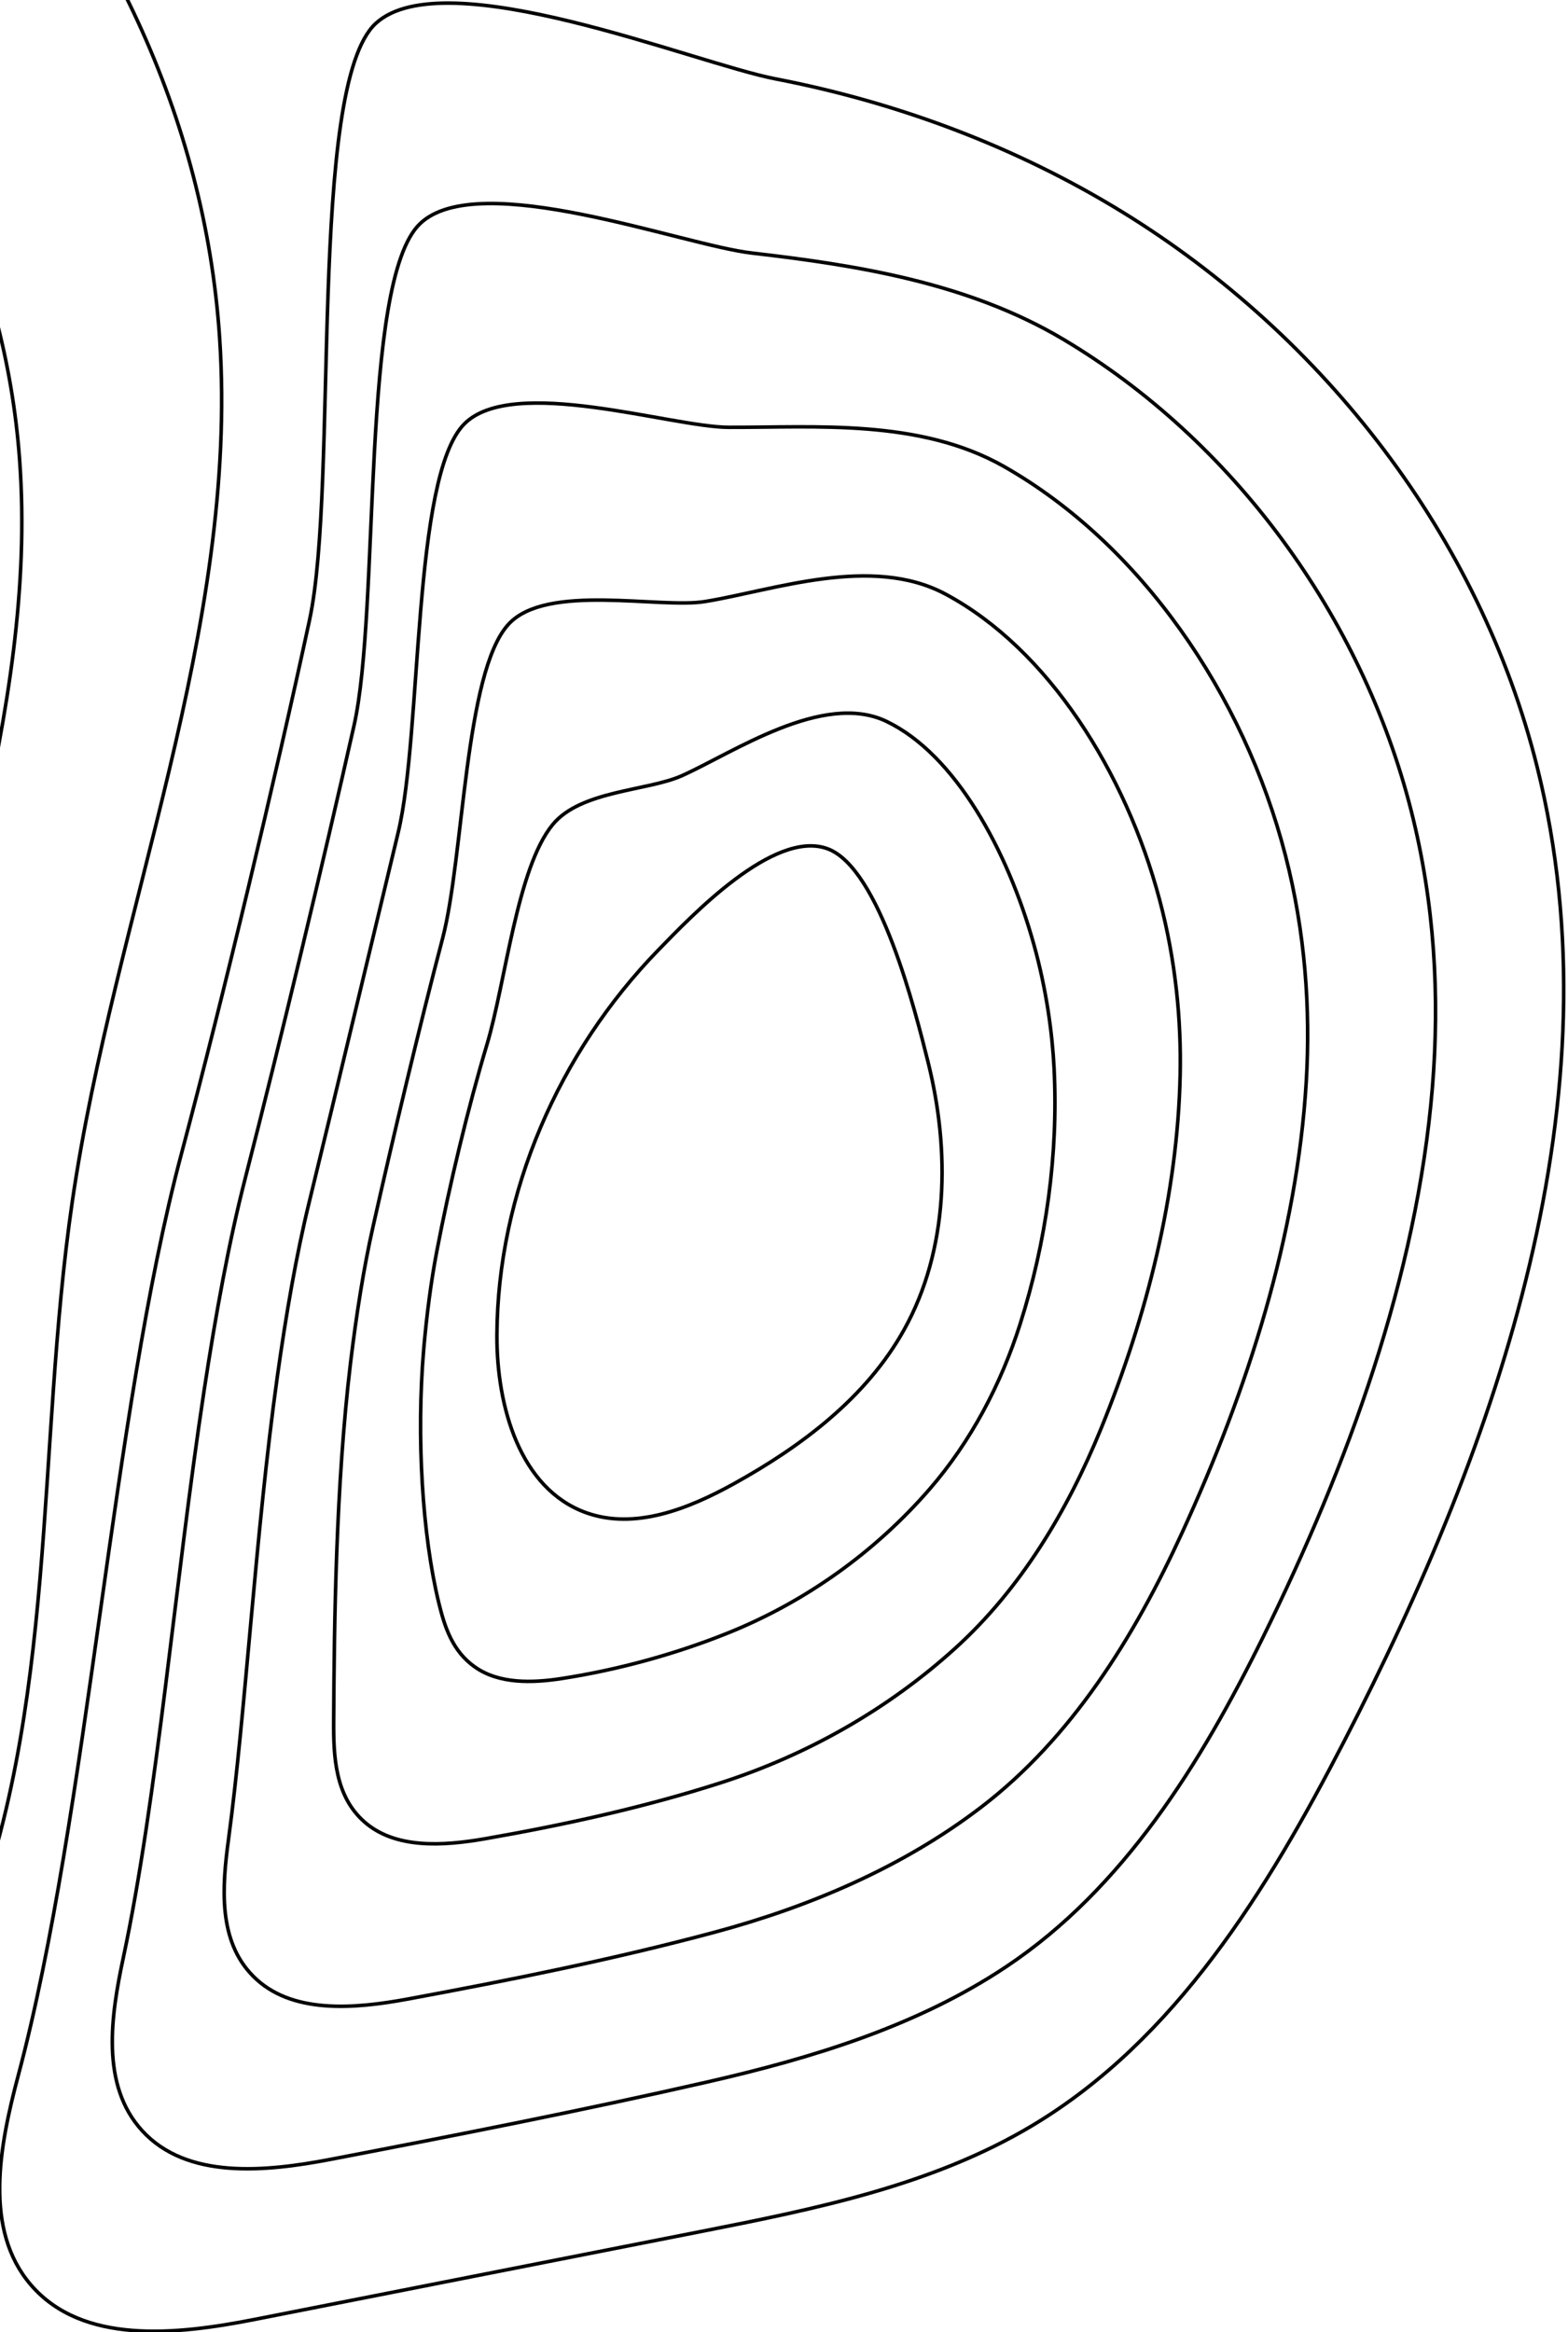 <?xml version="1.0" encoding="UTF-8" standalone="no"?>
<!-- Created with Inkscape (http://www.inkscape.org/) -->

<svg
   version="1.1"
   id="svg2"
   width="882.506"
   height="1312.619"
   viewBox="0 0 882.506 1312.619"
   sodipodi:docname="vecteezy_abstract-lines-topographical-pattern-background_8070570.svg"
   inkscape:version="1.3 (0e150ed6c4, 2023-07-21)"
   xmlns:inkscape="http://www.inkscape.org/namespaces/inkscape"
   xmlns:sodipodi="http://sodipodi.sourceforge.net/DTD/sodipodi-0.dtd"
   xmlns="http://www.w3.org/2000/svg"
   xmlns:svg="http://www.w3.org/2000/svg">
  <defs
     id="defs6" />
  <sodipodi:namedview
     id="namedview4"
     pagecolor="#ffffff"
     bordercolor="#000000"
     borderopacity="0.25"
     inkscape:showpageshadow="2"
     inkscape:pageopacity="0.0"
     inkscape:pagecheckerboard="0"
     inkscape:deskcolor="#d1d1d1"
     inkscape:zoom="0.16448519"
     inkscape:cx="2127.8511"
     inkscape:cy="1674.9228"
     inkscape:window-width="1920"
     inkscape:window-height="991"
     inkscape:window-x="-9"
     inkscape:window-y="-9"
     inkscape:window-maximized="1"
     inkscape:current-layer="g8" />
  <g
     id="g8"
     inkscape:groupmode="layer"
     inkscape:label="ink_ext_XXXXXX"
     transform="matrix(1.333,0,0,-1.333,-4754.583,2998.403)">
    <g
       id="g4"
       style="stroke-width:1.5;stroke-dasharray:none"
       inkscape:export-filename="g4.svg"
       inkscape:export-xdpi="96"
       inkscape:export-ydpi="96">
      <path
         d="m 2182.5,1909.5 c -93,-74 -205,-77 -366,-155 -85.9,-41.61 -164.33,-72.52 -242,-128 -126,-90 -192.1,-161.87 -213,-255 -9,-135 139.52,-101.81 244,-127 104.48,-25.19 162.35,-46.91 228,-132 65.65,-85.09 65.42,-240.62 14,-335 -73,-134 -38.32,-228.47 -12,-264 40,-54 121.26,-88.52 183,-100 156,-29 288.99,72.56 345,136 63.49,71.92 228.43,383.08 370,467 194,115 348.73,108.23 510,141 161.27,32.77 246.22,119.29 308.21,271.74 39.86,98.02 30.35,208.2 45.65,312.9 17.9,122.4 70.37,241.1 62.2,364.53 -12.39,187.05 -168.92,342.76 -347.95,398.36 -220.97,68.63 -614.26,31.28 -769.72,-163.14 -51.45,-64.35 -80.94,-89.4 -114.39,-161.39 -92,-198 -146.68,-192.77 -245,-271 z"
         style="fill:none;stroke:#000000;stroke-width:1.5;stroke-linecap:butt;stroke-linejoin:miter;stroke-miterlimit:10;stroke-dasharray:none;stroke-opacity:1"
         id="path46"
         inkscape:export-filename="path46.svg"
         inkscape:export-xdpi="96"
         inkscape:export-ydpi="96" />
      <path
         d="m 2574.13,2280.93 c -45.91,-55.47 -71.02,-80.06 -100.41,-145.11 -78.7,-174.2 -126.82,-174.66 -213.41,-245.66 -66.05,-54.17 -143.73,-68 -247.3,-105.99 -24.95,-9.14 -51.29,-19.84 -79.2,-33 -76.92,-36.28 -147.45,-63.8 -217.24,-112.61 -111.99,-78.71 -172.53,-142.22 -194.07,-223.92 -11.17,-117.5 112.11,-91.86 198.27,-116.19 86.61,-24.46 134.14,-45.36 188.23,-121.86 19.6,-27.72 31.75,-63.56 37.5,-101.94 10.06,-68.66 -0.24,-145.17 -28.21,-199.48 -61.2,-118.84 -29.6,-202.05 -2.79,-234.53 39.47,-47.81 112.35,-73.88 168.84,-80.43 35.58,-4.13 69.83,-1.67 102.25,5.57 96.02,21.64 170.85,82.67 213.2,127.01 62.81,65.77 213.2,328.56 343.27,399.53 49.91,27.24 96.81,46.75 142.07,61.08 112.87,36.11 214.57,39.48 318.59,61.23 144.59,30.16 222.87,107.98 278.74,244.65 35.21,86.29 27.56,183.14 40.75,275.33 15.42,107.74 59.88,212.35 51.88,320.89 -12.08,164.38 -148.96,300.94 -305.29,352.24 -196.59,64.5 -553.68,44.78 -695.67,-126.81 z"
         style="fill:none;stroke:#000000;stroke-width:1.5;stroke-linecap:butt;stroke-linejoin:miter;stroke-miterlimit:10;stroke-dasharray:none;stroke-opacity:1"
         id="path48" />
      <path
         d="m 2606.36,2219.96 c -40.3,-46.61 -61.1,-70.7 -86.41,-128.82 -65.49,-150.35 -106.98,-156.56 -181.83,-220.33 -57.11,-48.67 -125.13,-62.82 -216.87,-94.92 -22.16,-7.72 -45.49,-16.83 -70.14,-28.06 -67.93,-30.93 -130.65,-54.92 -192.47,-97.21 -98.15,-67.17 -152.97,-122.57 -175.14,-192.83 -13.35,-100.01 84.64,-81.94 152.54,-105.39 68.69,-23.73 105.92,-43.87 148.47,-111.72 15.54,-24.78 24.84,-56.6 28.99,-90.56 7.51,-61.32 -1.37,-128.99 -24.41,-177.28 -49.46,-103.61 -20.98,-175.64 6.41,-205.05 38.8,-41.67 103.34,-59.3 154.67,-60.87 31.65,-0.97 62.22,2.97 91.41,10.81 86.77,23.66 151.59,77.08 194.49,118.34 62.06,59.68 197.87,274.08 316.55,332.08 44.69,21.83 86.66,37.87 127.33,49.94 100.26,29.75 191.43,33.64 284,53.68 127.9,27.54 199.51,96.67 249.26,217.55 30.55,74.56 24.78,158.09 35.85,237.75 12.94,93.09 49.39,183.61 41.57,277.26 -11.77,141.71 -129,259.2 -262.65,306.11 -172.21,60.46 -492.99,58.3 -621.62,-90.48 z"
         style="fill:none;stroke:#000000;stroke-width:1.5;stroke-linecap:butt;stroke-linejoin:miter;stroke-miterlimit:10;stroke-dasharray:none;stroke-opacity:1"
         id="path50" />
      <path
         d="m 2638.59,2158.99 c -34.62,-37.78 -51.2,-61.32 -72.42,-112.52 -52.39,-126.44 -87.12,-138.47 -150.24,-195 -48.18,-43.18 -106.53,-57.64 -186.43,-83.86 -19.38,-6.31 -39.71,-13.82 -61.08,-23.11 -58.96,-25.59 -113.8,-46.13 -167.7,-81.83 -84.22,-55.77 -133.41,-102.91 -156.22,-161.74 -15.52,-82.51 57.08,-72 106.81,-94.59 50.67,-23.01 77.7,-42.47 108.7,-101.57 11.48,-21.88 17.86,-49.66 20.49,-79.17 4.82,-54.02 -2.51,-112.77 -20.62,-155.09 -37.79,-88.28 -12.44,-149.27 15.62,-175.58 37.98,-35.6 94.22,-44.82 140.51,-41.31 27.65,2.11 54.61,7.56 80.55,16.07 77.61,25.46 132.28,71.52 175.8,109.67 61.2,53.65 182.39,219.67 289.82,264.61 39.41,16.49 76.48,29.08 112.59,38.81 87.57,23.6 168.3,27.79 249.4,46.12 111.21,24.93 176.16,85.36 219.79,190.46 25.89,62.83 21.99,133.03 30.94,200.18 10.47,78.43 38.9,154.86 31.27,233.61 -11.46,119.05 -109.04,217.59 -220,260 -147.87,56.5 -432.16,71.8 -547.58,-54.16 z"
         style="fill:none;stroke:#000000;stroke-width:1.5;stroke-linecap:butt;stroke-linejoin:miter;stroke-miterlimit:10;stroke-dasharray:none;stroke-opacity:1"
         id="path52" />
      <path
         d="m 2670.82,2098.02 c -28.84,-29.01 -41.34,-51.9 -58.43,-96.23 -39.47,-102.41 -67.26,-120.36 -118.65,-169.66 -39.24,-37.68 -87.93,-52.47 -155.99,-72.8 -16.6,-4.9 -33.92,-10.82 -52.03,-18.16 -49.97,-20.25 -96.93,-37.36 -142.93,-66.44 -70.25,-44.41 -113.84,-83.26 -137.29,-130.66 -17.7,-65.01 29.3,-62 61.08,-83.78 32.46,-22.25 49.41,-41.23 68.93,-91.43 7.4,-19.04 10.86,-42.72 11.99,-67.79 2.1,-46.73 -3.69,-96.48 -16.83,-132.89 -26.26,-72.81 -4.01,-122.98 24.83,-146.11 36.99,-29.66 85.01,-30.55 126.35,-21.74 23.6,5.03 47,12.19 69.69,21.31 68.4,27.47 112.92,66.03 157.1,101 60.27,47.7 166.72,165.43 263.09,197.15 34.07,11.21 66.29,20.31 97.86,27.69 74.86,17.49 145.16,21.94 214.8,38.55 94.53,22.32 152.81,74.06 190.32,163.37 21.23,51.11 19.2,107.97 26.04,162.61 7.99,63.77 28.41,126.11 20.96,189.97 -11.15,96.39 -89.05,176.16 -177.36,213.87 -123.53,52.74 -371.06,85.26 -473.53,-17.83 z"
         style="fill:none;stroke:#000000;stroke-width:1.5;stroke-linecap:butt;stroke-linejoin:miter;stroke-miterlimit:10;stroke-dasharray:none;stroke-opacity:1"
         id="path54" />
      <path
         d="m 2703.05,2037.06 c -22.88,-20.36 -31.56,-42.44 -44.43,-79.95 -26.86,-78.22 -47.41,-102.26 -87.07,-144.33 -30.3,-32.18 -69.33,-47.29 -125.55,-61.72 -13.82,-3.5 -28.13,-7.82 -42.97,-13.23 -40.99,-14.9 -80.04,-28.6 -118.17,-51.04 -56.23,-33.1 -94.28,-63.61 -118.36,-99.58 -19.87,-47.51 1.11,-51.48 15.34,-72.97 13.91,-20.99 20.94,-40.21 29.18,-81.3 3.26,-16.26 3.83,-35.77 3.48,-56.39 -0.66,-39.45 -4.98,-80.09 -13.04,-110.7 -15.03,-57.12 4.3,-96.81 34.04,-116.64 35.85,-23.89 75.8,-16.61 112.19,-2.17 19.56,7.76 39.37,16.85 58.84,26.55 59.16,29.51 93.48,60.61 138.4,92.34 59.25,41.85 150.81,111.52 236.36,129.68 28.63,6.08 56.09,11.57 83.12,16.56 62.12,11.47 122.02,16.09 180.21,31 77.84,19.7 129.63,62.67 160.84,136.27 16.67,39.34 16.42,82.91 21.14,125.03 5.51,49.12 17.92,97.37 10.65,146.34 -10.84,73.72 -68.99,135.05 -134.71,167.74 -99.16,49.32 -309.52,98.53 -399.49,18.51 z"
         style="fill:none;stroke:#000000;stroke-width:1.5;stroke-linecap:butt;stroke-linejoin:miter;stroke-miterlimit:10;stroke-dasharray:none;stroke-opacity:1"
         id="path56" />
      <path
         d="m 2735.28,1976.09 c -16.65,-11.95 -21.99,-32.87 -30.44,-63.65 -14.78,-53.82 -27.55,-84.17 -55.48,-119 -21.37,-26.69 -50.73,-42.11 -95.11,-50.66 -11.04,-2.09 -22.35,-4.81 -33.92,-8.28 -32.01,-9.56 -63.1,-19.93 -93.4,-35.66 -42.15,-21.88 -74.71,-43.95 -99.43,-68.48 -22.04,-30.02 -26.04,-39.71 -30.39,-62.17 -3.57,-18.47 -8.07,-39.37 -10.59,-71.16 -1.08,-13.57 -3.25,-28.84 -5.02,-45.01 -3.52,-32.17 -6.56,-63.57 -9.24,-88.5 -4.43,-41.18 12.51,-70.86 43.24,-87.16 34.61,-18.36 66.85,-3.09 98.02,17.39 15.66,10.28 31.75,21.51 47.99,31.8 49.91,31.59 74,55.28 119.7,83.66 58.18,36.13 134.74,58.36 209.64,62.23 23.13,1.19 45.87,2.87 68.38,5.42 49.35,5.59 98.88,10.25 145.61,23.44 61.15,17.09 106.26,51.37 131.37,109.18 11.99,27.62 13.63,57.86 16.23,87.46 3.04,34.46 7.44,68.62 0.35,102.69 -10.54,51.06 -48.72,94.5 -92.07,121.63 -74.51,46.62 -247.07,111.02 -325.44,54.83 z"
         style="fill:none;stroke:#000000;stroke-width:1.5;stroke-linecap:butt;stroke-linejoin:miter;stroke-miterlimit:10;stroke-dasharray:none;stroke-opacity:1"
         id="path58" />
      <path
         d="m 2662.5,1734.5 c -59.65,-4.88 -120.83,-33.53 -174,-61 -53.17,-27.47 -122,-78 -140,-146 -15.31,-57.85 -8.7,-102.12 47,-124 49.12,-19.3 80.41,40.26 121,74 40.59,33.74 54.47,50.09 101,75 72.9,39.03 153.86,-10.84 236.56,-10.94 82.69,-0.11 178.57,22.72 212.89,97.96 28.15,61.69 1.12,137.74 -48.05,184.44 -48.23,45.82 -182.64,119.57 -251.39,91.16 -31.72,-13.11 4.99,-171.62 -105.01,-180.62 z"
         style="fill:none;stroke:#000000;stroke-width:1.5;stroke-linecap:butt;stroke-linejoin:miter;stroke-miterlimit:10;stroke-dasharray:none;stroke-opacity:1"
         id="path60" />
    </g>
    <g
       id="g5"
       style="stroke-width:1.5;stroke-dasharray:none">
      <path
         d="m 3643.5,1762.5 c -29.74,-111.61 -39.24,-277.9 -68.99,-389.51 -7.92,-29.73 -14.71,-65.01 5.36,-88.33 21.8,-25.35 61.49,-21.08 94.29,-14.62 62.78,12.37 125.56,24.74 188.34,37.1 48.38,9.53 97.86,19.47 140.17,44.79 60.57,36.24 99.28,99.51 131.67,162.22 65.59,127.02 116.08,272.68 81.51,411.39 -24.17,97.03 -89.94,181.95 -175.13,234.3 -44.86,27.57 -94.9,46.28 -146.54,56.24 -33.98,6.55 -139.66,50.06 -168.68,23.42 -28.87,-26.5 -15.58,-194.39 -28,-252 -14.39,-66.77 -36.42,-159.02 -54,-225 z"
         style="fill:none;stroke:#000000;stroke-width:1.5;stroke-linecap:butt;stroke-linejoin:miter;stroke-miterlimit:10;stroke-dasharray:none;stroke-opacity:1"
         id="path88"
         inkscape:export-filename="path88.svg"
         inkscape:export-xdpi="96"
         inkscape:export-ydpi="96" />
      <path
         d="m 3884.3,2142.52 c -29.08,3.28 -115.45,36.06 -140.13,12.4 -25.46,-24.4 -16.61,-162.38 -27.94,-212.23 -12.78,-56.8 -31.28,-134.14 -45.78,-190.52 -6.97,-27.06 -12.53,-57.66 -17.43,-89.8 -12.33,-81.12 -19.82,-172.51 -34.11,-239.48 -5.3,-24.83 -9.61,-53.86 7.85,-73.03 18.88,-20.79 52.13,-17.49 79.86,-12.16 53,10.19 106.17,20.6 158.72,32.6 44.57,10.18 88.89,23.68 126.5,48.82 49.34,32.97 81.98,85.65 108.3,139.08 35.79,72.63 64.9,152.18 71.47,231.95 3.16,38.35 0.96,77.73 -8.9,116.73 -20.88,82.58 -75.53,156.72 -146.9,199.2 -40.26,23.96 -87.4,31.34 -131.51,36.44 z"
         style="fill:none;stroke:#000000;stroke-width:1.5;stroke-linecap:butt;stroke-linejoin:miter;stroke-miterlimit:10;stroke-dasharray:none;stroke-opacity:1"
         id="path90" />
      <path
         d="m 3874.43,2068.95 c -24.19,0.09 -91.23,22.04 -111.59,1.4 -22.04,-22.33 -17.74,-130.36 -27.89,-172.46 -11.28,-46.82 -26.13,-109.27 -37.56,-156.05 -5.48,-22.39 -9.79,-47.45 -13.47,-73.67 -9.27,-66.43 -13.33,-141.29 -20.61,-195.38 -2.69,-19.93 -4.52,-42.72 10.34,-57.72 15.96,-16.24 42.76,-13.91 65.43,-9.71 43.22,8.01 86.76,16.75 129.11,28.1 40.78,10.93 79.9,27.68 112.82,52.84 38.28,29.25 64.67,71.79 84.93,115.95 27.54,59.99 48.57,125.41 52.43,190.64 1.8,30.5 -0.44,62.93 -8.81,95.33 -17.57,68.12 -61.2,131.37 -118.67,164.1 -35.68,20.34 -79.89,16.5 -116.46,16.63 z"
         style="fill:none;stroke:#000000;stroke-width:1.5;stroke-linecap:butt;stroke-linejoin:miter;stroke-miterlimit:10;stroke-dasharray:none;stroke-opacity:1"
         id="path92" />
      <path
         d="m 3864.55,1995.39 c -19.31,-3.16 -66.96,7.96 -83.05,-9.62 -18.57,-20.3 -18.79,-98.35 -27.82,-132.69 -9.69,-36.85 -21,-84.39 -29.34,-121.56 -4,-17.73 -7.05,-37.26 -9.51,-57.56 -6.21,-51.73 -6.89,-110.01 -7.12,-151.26 -0.09,-15.01 0.6,-31.54 12.83,-42.43 13.08,-11.65 33.39,-10.32 51,-7.26 33.44,5.84 67.3,13.27 99.5,23.61 37,11.88 70.98,31.34 99.13,56.86 27.52,24.94 47.38,57.94 61.58,92.81 19.29,47.35 32.29,98.62 33.37,149.33 0.49,22.65 -1.83,48.13 -8.71,73.94 -14.27,53.67 -47.01,105.81 -90.43,129 -31.16,16.65 -72.42,1.58 -101.43,-3.17 z"
         style="fill:none;stroke:#000000;stroke-width:1.5;stroke-linecap:butt;stroke-linejoin:miter;stroke-miterlimit:10;stroke-dasharray:none;stroke-opacity:1"
         id="path94" />
      <path
         d="m 3854.67,1921.82 c -14.43,-6.44 -42.63,-6.16 -54.5,-20.62 -15.05,-18.34 -19.8,-66.36 -27.76,-92.92 -8.06,-26.9 -15.86,-59.52 -21.13,-87.09 -2.5,-13.06 -4.3,-27.05 -5.55,-41.43 -3.15,-37.04 -0.58,-78.69 6.37,-107.16 2.46,-10.06 5.7,-20.39 15.33,-27.12 10.15,-7.1 24.03,-6.75 36.57,-4.81 23.67,3.66 47.71,10.23 69.88,19.11 33.11,13.26 62.5,34.41 85.46,60.88 17.29,19.94 30.08,44.09 38.21,69.68 11.04,34.71 16.17,71.79 14.33,108.01 -0.75,14.79 -3.23,33.34 -8.62,52.55 -10.96,39.21 -33.01,79.94 -62.19,93.91 -26.75,12.8 -64.94,-13.41 -86.4,-22.99 z"
         style="fill:none;stroke:#000000;stroke-width:1.5;stroke-linecap:butt;stroke-linejoin:miter;stroke-miterlimit:10;stroke-dasharray:none;stroke-opacity:1"
         id="path96" />
      <path
         d="m 3776.64,1685.55 c -0.12,-29.84 9.6,-64.79 37.68,-74.87 20.59,-7.39 43.27,1.66 62.41,12.26 28.6,15.83 55.85,36.36 71.77,64.9 18.91,33.9 19.57,75.59 10.14,113.24 -5.17,20.61 -20.3,81.92 -42.48,89.96 -22.64,8.22 -57.4,-28.44 -71.36,-42.78 -41.93,-43.09 -67.92,-102.32 -68.16,-162.71 z"
         style="fill:none;stroke:#000000;stroke-width:1.5;stroke-linecap:butt;stroke-linejoin:miter;stroke-miterlimit:10;stroke-dasharray:none;stroke-opacity:1"
         id="path98" />
    </g>
  </g>
</svg>

